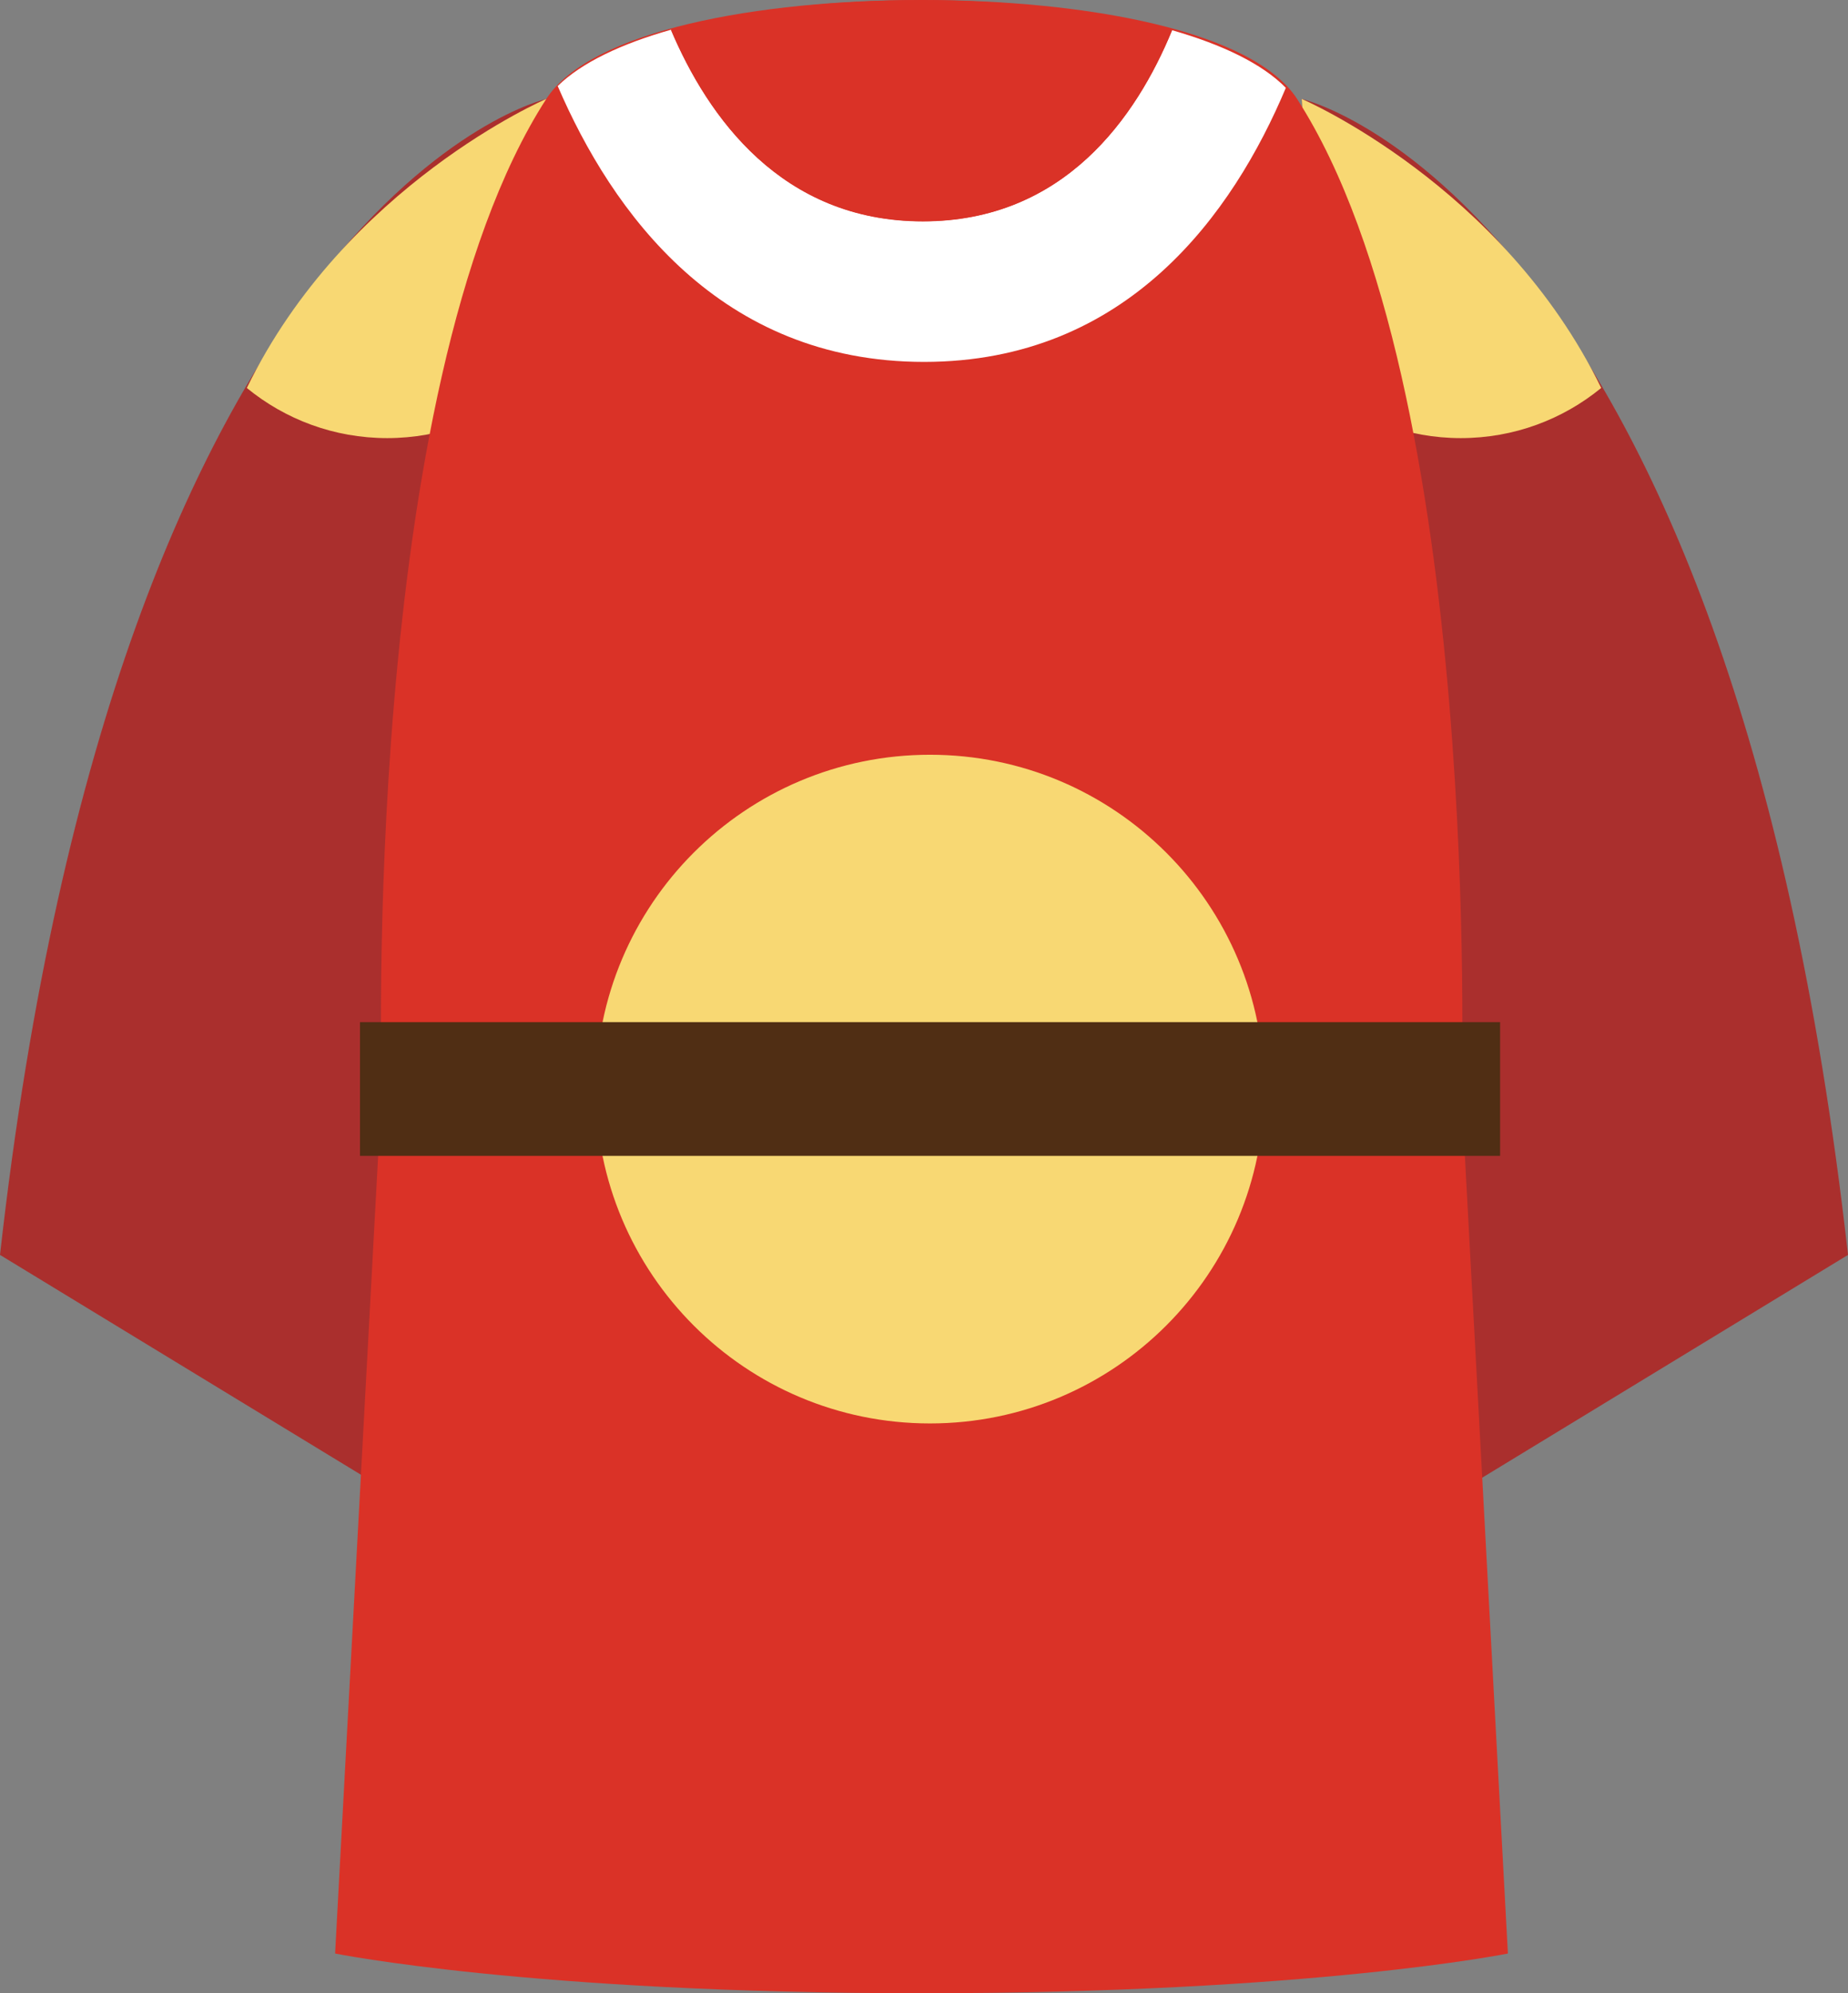 <svg width="51" height="55" viewBox="0 0 51 55" fill="none" xmlns="http://www.w3.org/2000/svg">
<rect x="0" y="0" width="51" height="55" fill="#808080" stroke="none"/>
<g clip-path="url(#clip0_1707_2109)">
<path d="M15.075 2.73C15.075 2.73 3.28 5.407 0 34.63L12.569 42.285L15.075 2.73Z" fill="#AA2F2D"/>
<path d="M6.816 10.71C7.87 11.572 9.216 12.09 10.687 12.09C12.157 12.09 13.522 11.567 14.58 10.692L15.075 2.73C15.075 2.73 9.537 5.105 6.812 10.706L6.816 10.71Z" fill="#F8D873"/>
<path d="M35.925 2.73C35.925 2.73 47.72 5.407 51 34.63L38.431 42.285L35.925 2.73Z" fill="#AA2F2D"/>
<path d="M44.184 10.71C43.13 11.572 41.784 12.09 40.313 12.09C38.843 12.09 37.478 11.567 36.42 10.692L35.925 2.73C35.925 2.73 41.463 5.105 44.189 10.706L44.184 10.71Z" fill="#F8D873"/>
<path d="M40.336 30.053C40.336 30.053 40.936 10.711 35.797 2.732C34.574 0.839 29.948 0 25.436 0C20.924 0 16.297 0.839 15.075 2.732C9.931 10.707 10.535 30.053 10.535 30.053L9.248 53.909C9.248 53.909 14.662 55.005 25.431 55.005C36.2 55.005 41.614 53.909 41.614 53.909L40.327 30.053H40.336Z" fill="#DA3227"/>
<path d="M25.5 9.987C31.12 9.987 34.029 5.889 35.486 2.424C34.831 1.755 33.722 1.228 32.348 0.834C31.363 3.227 29.37 6.105 25.472 6.105C21.574 6.105 19.532 3.217 18.519 0.82C17.159 1.205 16.055 1.723 15.391 2.374C16.889 5.853 19.857 9.987 25.505 9.987H25.5Z" fill="white"/>
<path d="M18.515 0.825C19.532 3.223 21.565 6.11 25.468 6.11C29.371 6.11 31.359 3.232 32.343 0.839C28.45 -0.27 22.422 -0.275 18.515 0.825Z" fill="#DA3227"/>
<path d="M16.444 30.054C16.444 24.958 20.571 20.828 25.665 20.828C30.759 20.828 34.886 24.958 34.886 30.054C34.886 35.151 30.759 39.281 25.665 39.281C20.571 39.281 16.444 35.151 16.444 30.054Z" fill="#F8D873"/>
<path d="M41.399 28.207H9.935V31.897H41.399V28.207Z" fill="#502E14"/>
</g>
<defs>
<clipPath id="clip0_1707_2109">
<rect width="51" height="55" fill="white"/>
</clipPath>
</defs>
</svg>
